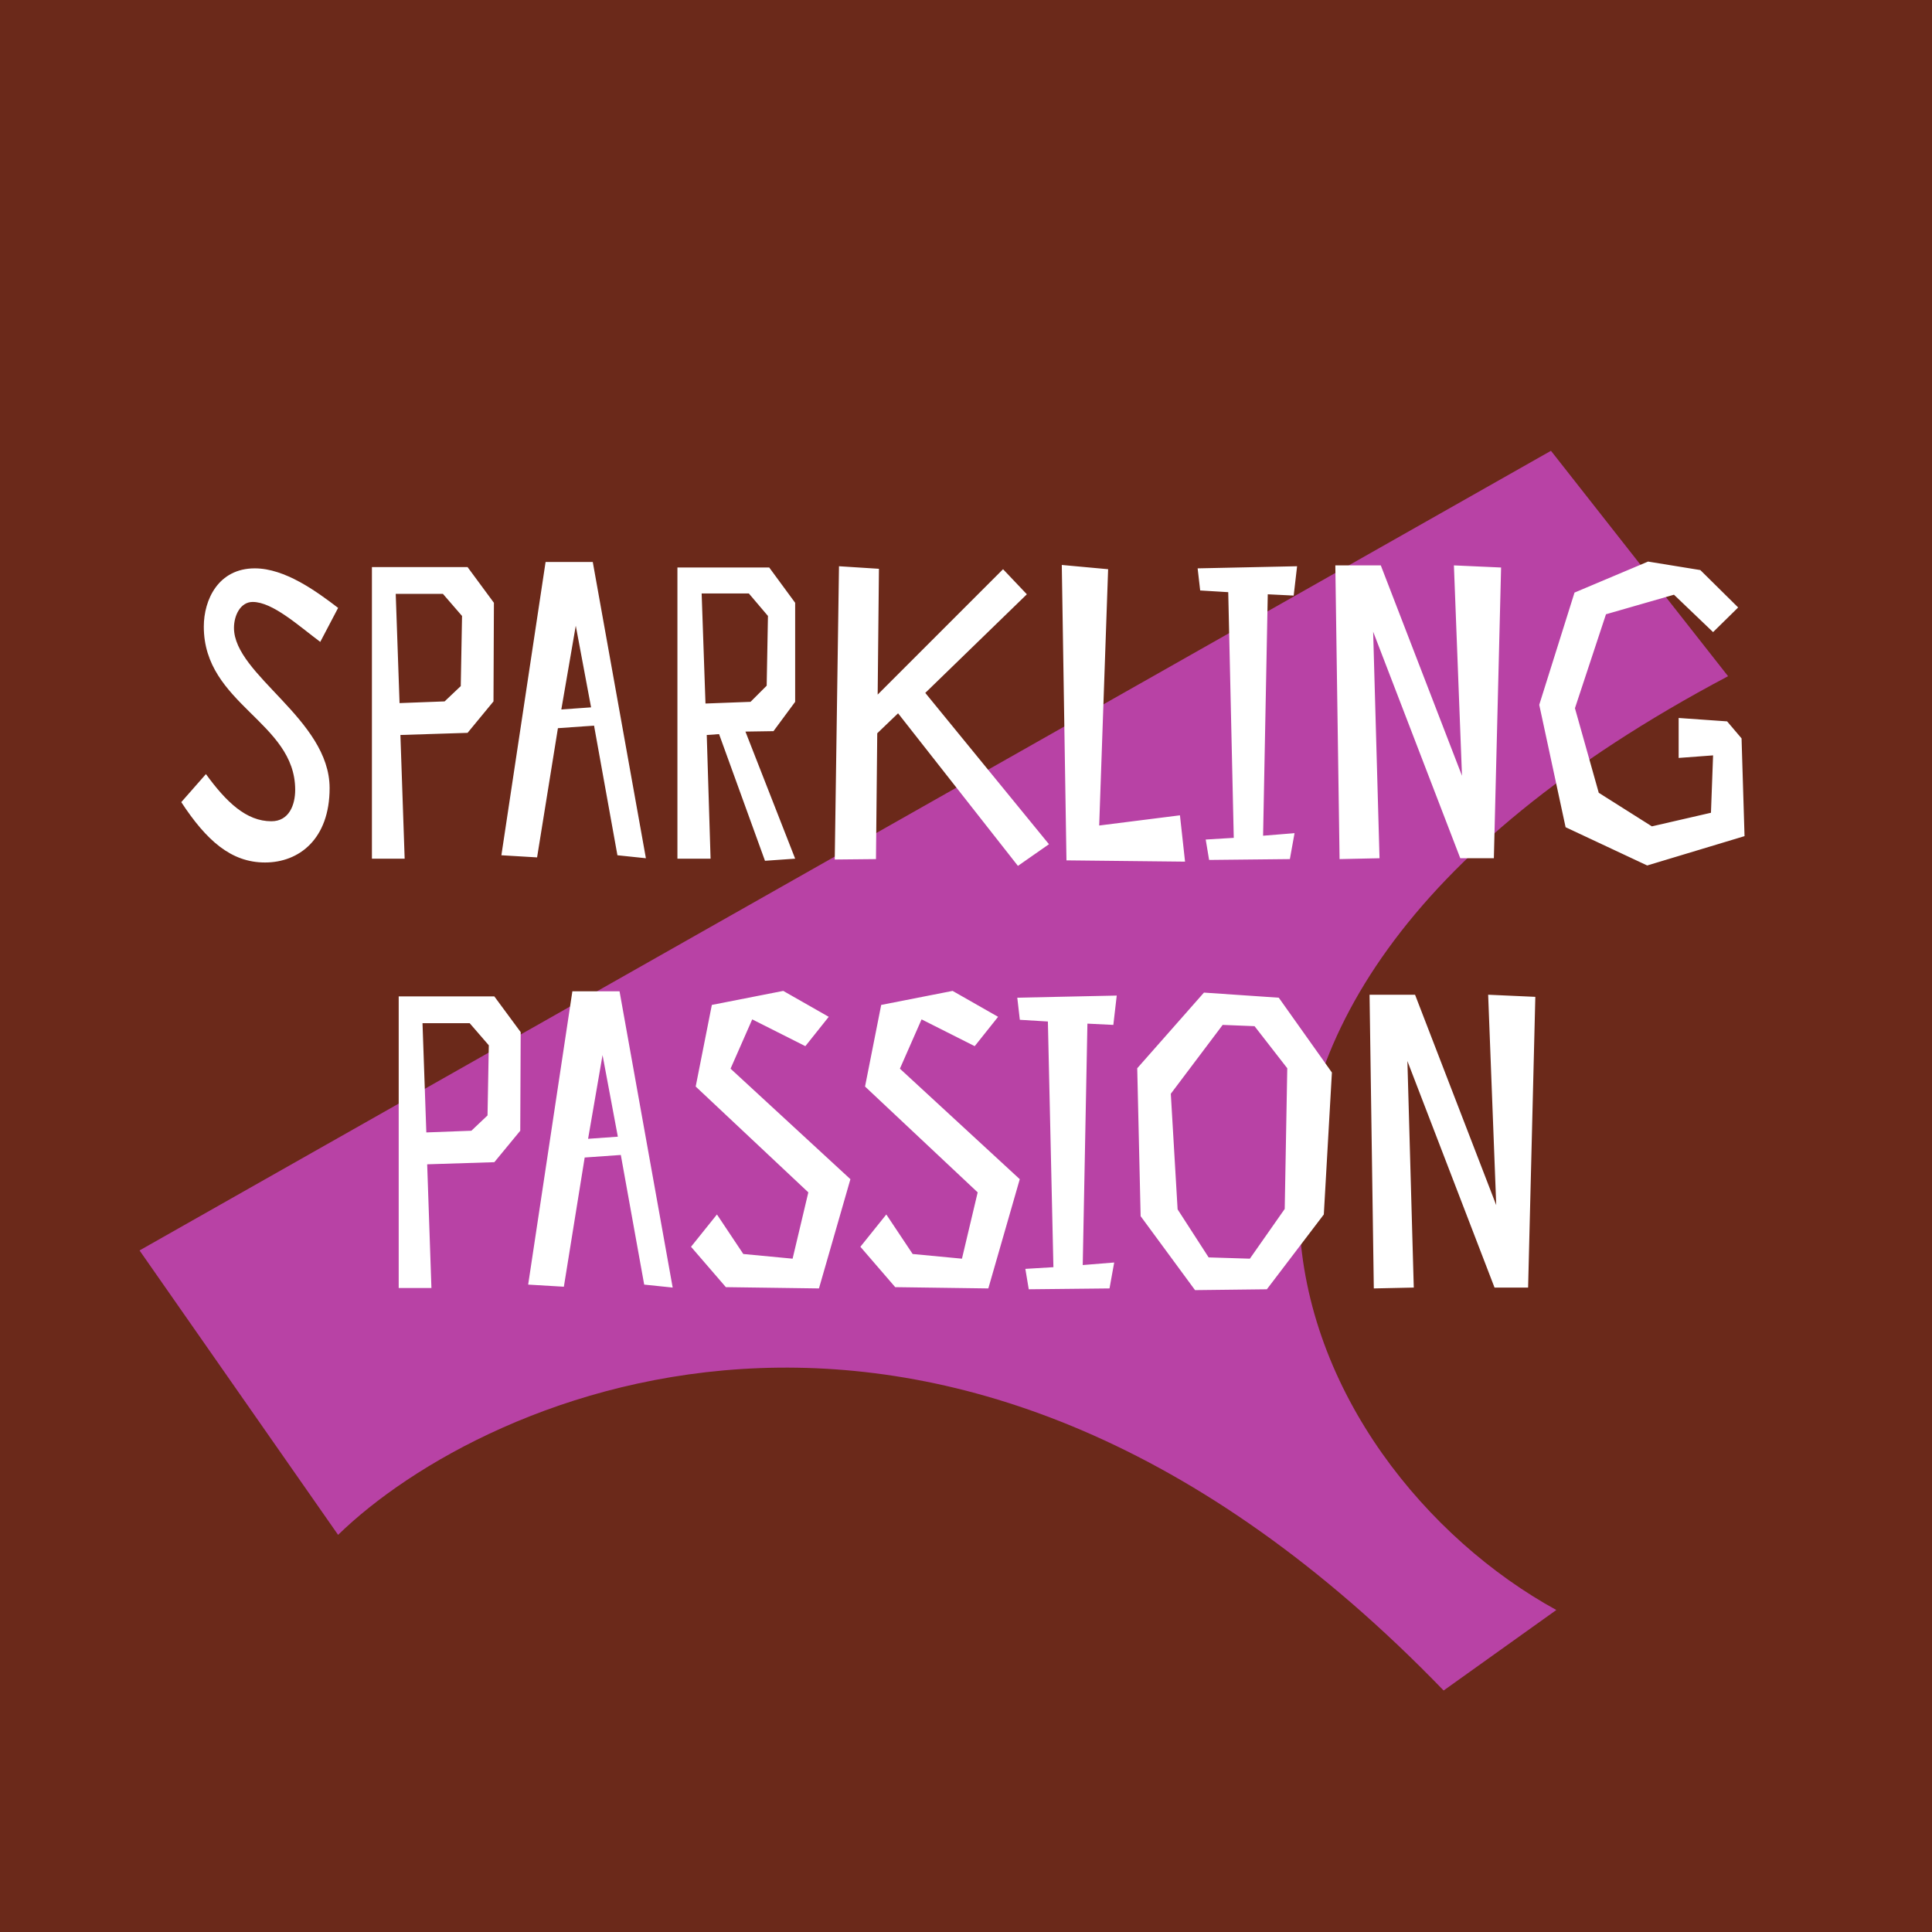 <svg width="180" height="180" viewBox="0 0 180 180" fill="none" xmlns="http://www.w3.org/2000/svg">
<rect x="0" y="0" width="180" height="180" fill="#808080" stroke="none"/>
<g clip-path="url(#clip0_874_2312)">
<rect width="180" height="180" fill="#6B291A"/>
<path d="M31.5 143L13 116.5L144.5 42L161 63C99.8 95.4 121 136.833 145 150L134.5 157.5C88.5 109.9 45 129.833 31.5 143Z" fill="#B842A5"/>
<path d="M31.501 56.636C29.482 55.092 26.551 52.953 23.74 52.953C20.334 52.953 18.988 55.884 18.988 58.378C18.988 65.625 27.502 67.249 27.502 73.585C27.502 74.971 26.947 76.515 25.284 76.515C22.948 76.515 21.086 74.733 19.186 72.12L16.889 74.733C19.225 78.297 21.522 80.356 24.69 80.356C27.858 80.356 30.709 78.178 30.709 73.426C30.709 67.011 21.799 62.893 21.799 58.497C21.799 57.349 22.393 56.082 23.542 56.082C25.403 56.082 27.818 58.299 29.838 59.804L31.501 56.636ZM46.017 56.161L43.562 52.834H34.651V80H37.701L37.305 68.476L43.562 68.278L45.977 65.348L46.017 56.161ZM42.928 63.922L41.423 65.348L37.225 65.506L36.869 55.329H41.265L43.047 57.388L42.928 63.922ZM50.831 52.359L46.713 79.683L50.039 79.881L51.98 67.843L55.346 67.605L57.524 79.683L60.177 79.96L55.227 52.359H50.831ZM52.297 66.1L53.643 58.299L55.069 65.902L52.297 66.1ZM66.995 68.397L71.272 80.198L74.083 80L69.45 68.16L72.064 68.12L74.083 65.388V56.161L71.668 52.874H63.114V80H66.203L65.846 68.476L66.995 68.397ZM65.371 55.29H69.767L71.549 57.388L71.43 63.883L69.925 65.388L65.728 65.546L65.371 55.29ZM78.167 52.755L77.771 80.079L81.612 80.04L81.731 68.318L83.671 66.457L94.838 80.673L97.729 78.654L86.206 64.556L95.67 55.369L93.452 53.032L81.77 64.714L81.889 52.993L78.167 52.755ZM109.933 75.961L102.409 76.911L103.241 53.032L98.924 52.636L99.36 80.158L110.408 80.277L109.933 75.961ZM120.53 55.488L120.847 52.755L111.581 52.953L111.818 55.012L114.432 55.171L114.947 78.06L112.333 78.218L112.65 80.119L120.174 80.04L120.61 77.624L117.679 77.862L118.115 55.369L120.53 55.488ZM139.853 52.874L135.457 52.676L136.21 72.278L128.646 52.676H124.409L124.805 80.04L128.527 79.96L127.933 58.854L136.051 79.96H139.18L139.853 52.874ZM161.94 56.596L158.416 53.112L153.545 52.32L146.694 55.21L143.408 65.665L145.863 77.07L153.466 80.634L162.534 77.901L162.257 68.793L160.911 67.209L156.396 66.892V70.615L159.604 70.377L159.406 75.723L153.902 76.99L148.952 73.862L146.734 65.982L149.625 57.23L155.961 55.408L159.604 58.893L161.94 56.596ZM48.511 96.161L46.056 92.834H37.146V120H40.195L39.799 108.476L46.056 108.278L48.471 105.348L48.511 96.161ZM45.422 103.922L43.917 105.348L39.72 105.506L39.364 95.329H43.759L45.541 97.388L45.422 103.922ZM53.326 92.359L49.208 119.683L52.534 119.881L54.474 107.843L57.84 107.605L60.018 119.683L62.672 119.96L57.721 92.359H53.326ZM54.791 106.1L56.138 98.299L57.563 105.902L54.791 106.1ZM70.083 94.973L75.033 97.468L77.211 94.735L72.974 92.32L66.321 93.626L64.816 101.23L75.31 111.09L73.845 117.268L69.252 116.832L66.796 113.149L64.381 116.159L67.628 119.921L76.3 120.04L79.231 109.862L68.064 99.566L70.083 94.973ZM85.861 94.973L90.811 97.468L92.989 94.735L88.752 92.32L82.099 93.626L80.594 101.23L91.088 111.09L89.623 117.268L85.03 116.832L82.575 113.149L80.159 116.159L83.406 119.921L92.079 120.04L95.009 109.862L83.842 99.566L85.861 94.973ZM103.727 95.488L104.044 92.755L94.778 92.953L95.015 95.012L97.629 95.171L98.144 118.06L95.53 118.218L95.847 120.119L103.371 120.04L103.807 117.624L100.876 117.862L101.312 95.369L103.727 95.488ZM124.09 99.923L119.14 92.953L112.17 92.478L105.953 99.527L106.27 113.308L111.339 120.198L118.031 120.119L123.337 113.149L124.09 99.923ZM119.694 112.634L116.447 117.268L112.606 117.149L109.715 112.674L109.081 101.903L113.913 95.488L116.883 95.606L119.932 99.527L119.694 112.634ZM143.043 92.874L138.648 92.676L139.4 112.278L131.837 92.676H127.599L127.995 120.04L131.718 119.96L131.124 98.854L139.242 119.96H142.37L143.043 92.874Z" fill="white"/>
</g>
<defs>
<clipPath id="clip0_874_2312">
<rect width="180" height="180" fill="white"/>
</clipPath>
</defs>
</svg>
